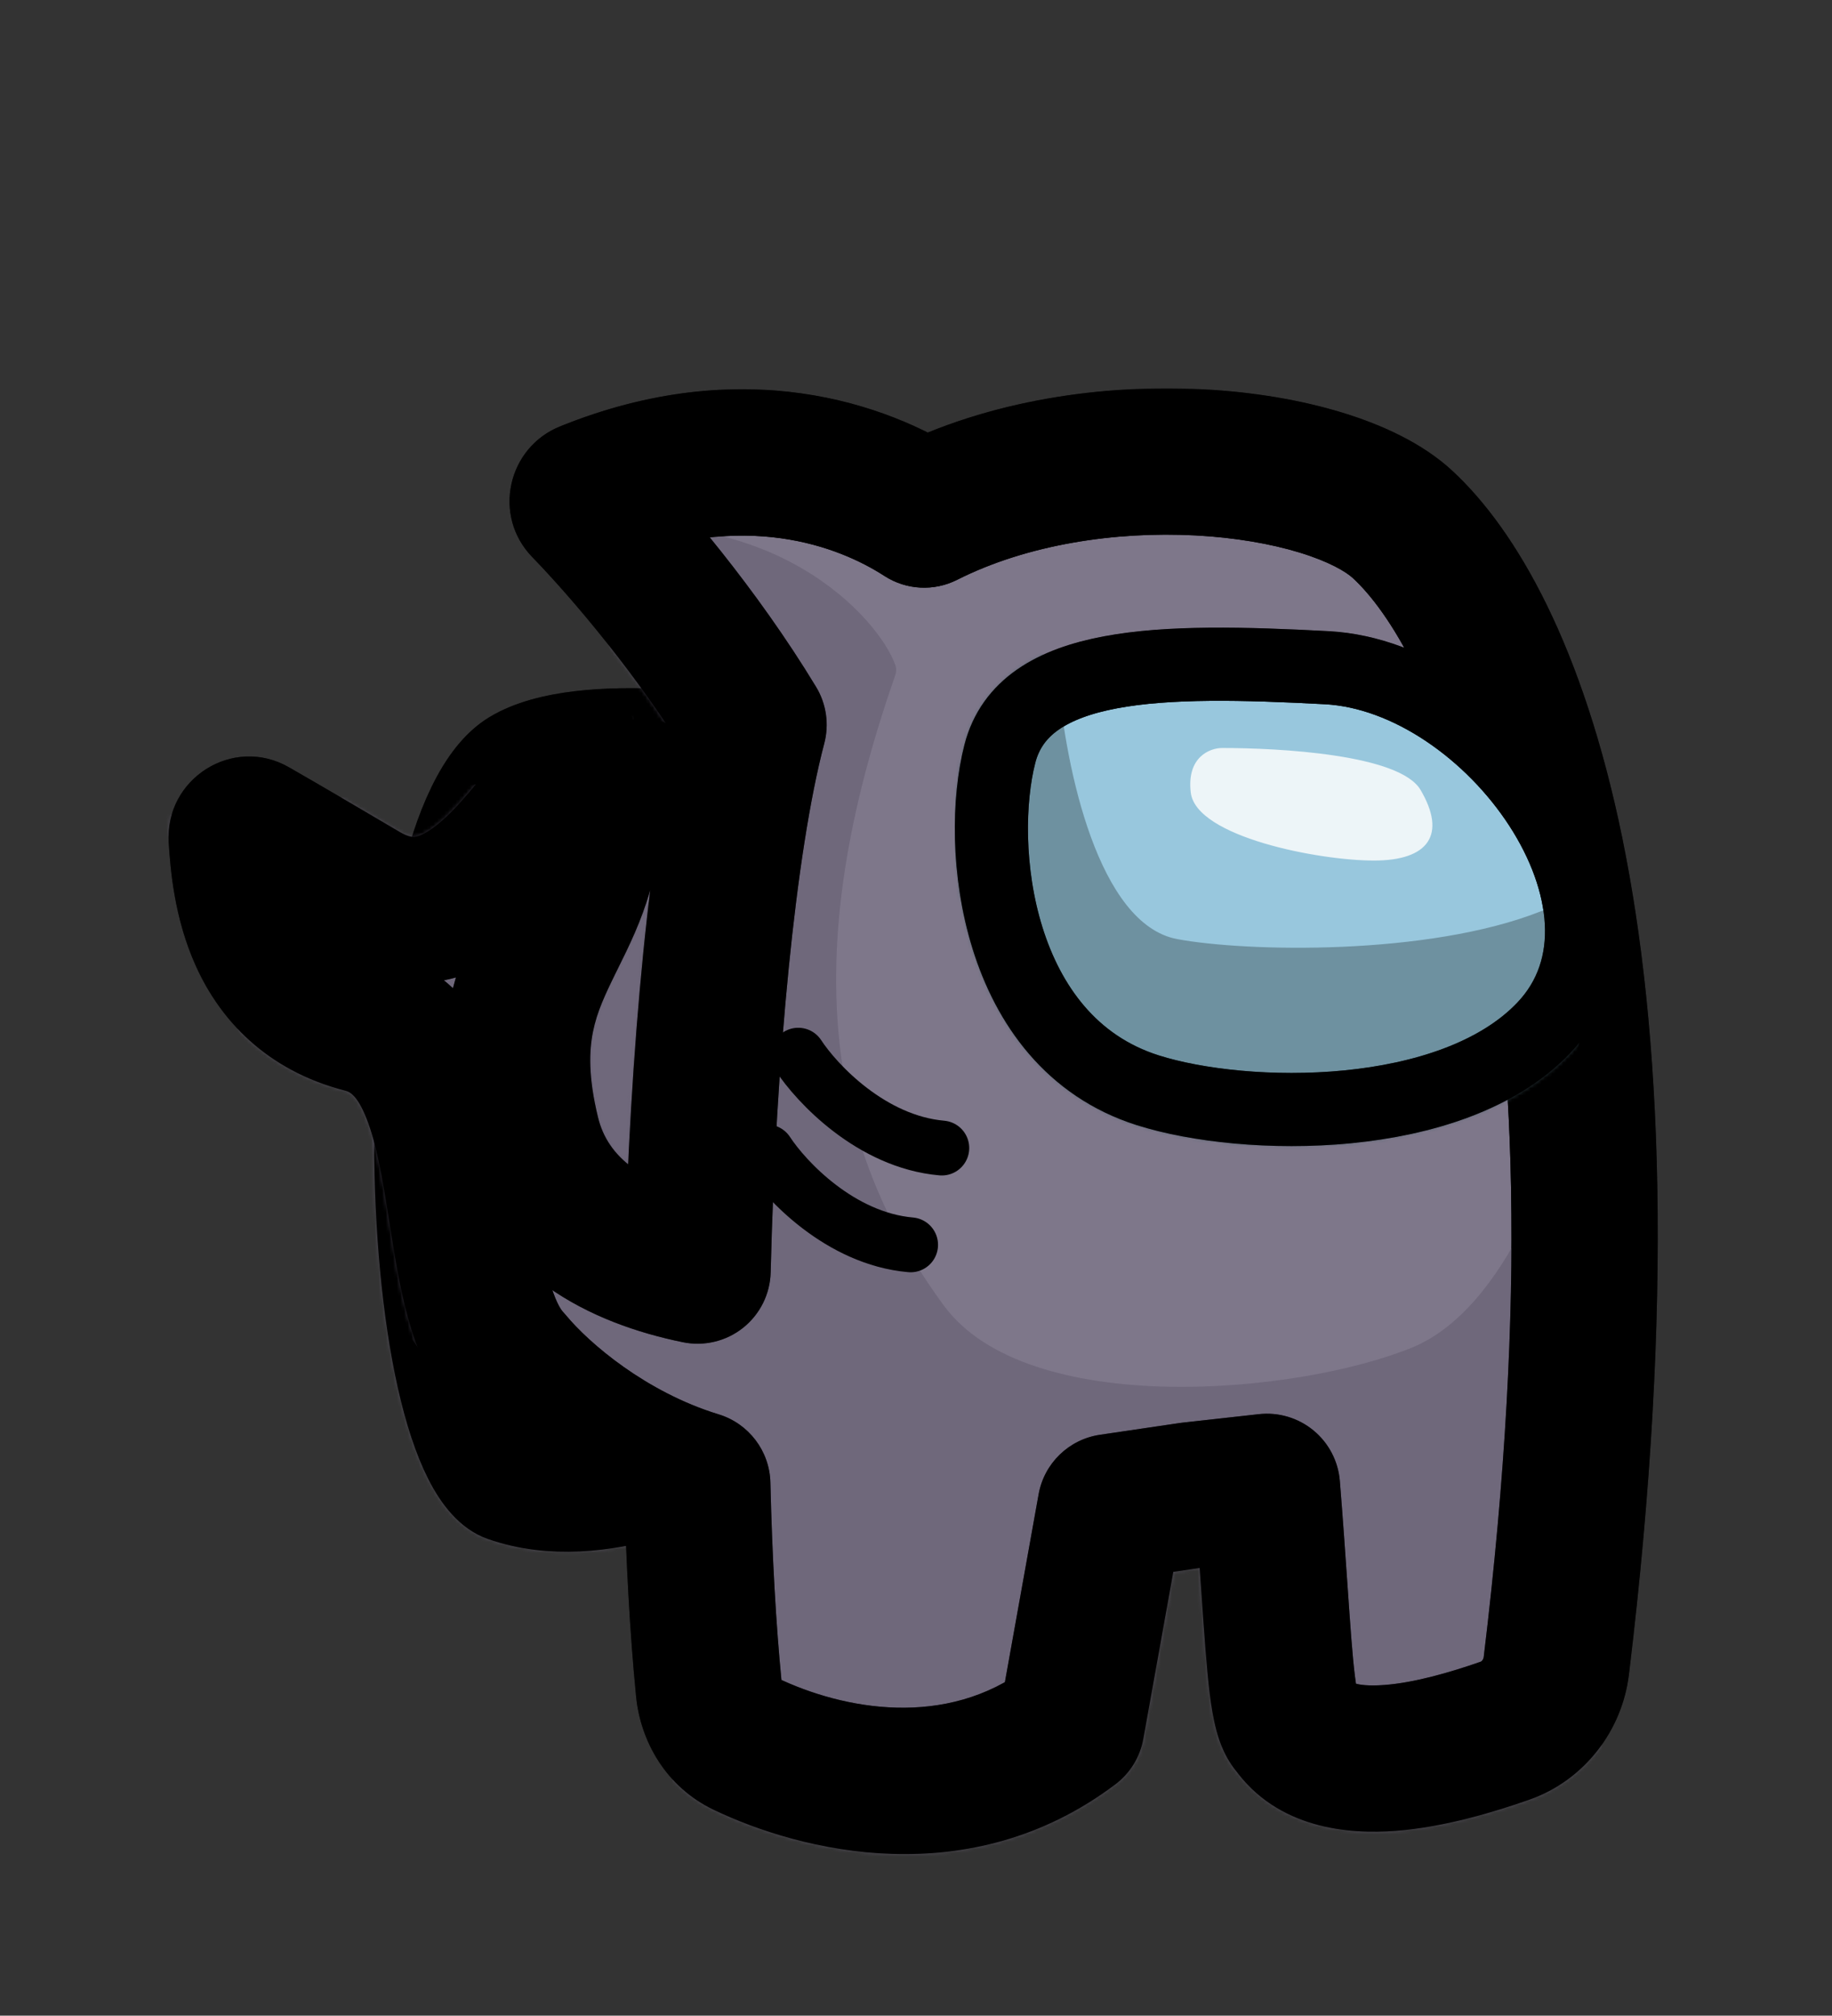 <svg width="501" height="551" viewBox="0 0 501 551" fill="none" xmlns="http://www.w3.org/2000/svg">
<rect x="0" y="0" width="501" height="551" fill="#333333" stroke="none"/>
<path d="M136.965 410.571C150.929 415.442 165.706 413.384 177.797 410.038C191.142 406.344 200.213 393.855 201.765 380.096L217.25 242.835C219.643 221.62 203.227 200.128 181.903 199.088C166.086 198.316 149.433 199.196 139.443 205.19C103.151 226.965 106.193 399.837 136.965 410.571Z" fill="#7E778A" stroke="black" stroke-width="21.468"/>
<mask id="mask0_1_565" style="mask-type:alpha" maskUnits="userSpaceOnUse" x="102" y="188" width="127" height="237">
<path d="M136.965 410.571C150.929 415.442 165.706 413.384 177.797 410.038C191.142 406.344 200.213 393.855 201.765 380.096L217.25 242.835C219.643 221.62 203.227 200.128 181.903 199.088C166.086 198.316 149.433 199.196 139.443 205.19C103.151 226.965 106.193 399.837 136.965 410.571Z" fill="#E453BD" stroke="#63114C" stroke-width="21.468"/>
</mask>
<g mask="url(#mask0_1_565)">
<path d="M196.692 250.274C151.465 236.534 93.882 261.724 70.744 276.036C70.744 349.315 104.139 427.269 120.837 457.086H196.692V250.274Z" fill="#625B6F" fill-opacity="0.55"/>
<path d="M136.965 410.571C150.929 415.442 165.706 413.384 177.797 410.038C191.142 406.344 200.213 393.855 201.765 380.096L217.25 242.835C219.643 221.62 203.227 200.128 181.903 199.088C166.086 198.316 149.433 199.196 139.443 205.19C103.151 226.965 106.193 399.837 136.965 410.571Z" stroke="black" stroke-width="21.468"/>
</g>
<mask id="path-5-outside-1_1_565" maskUnits="userSpaceOnUse" x="45.093" y="106.155" width="409" height="401" fill="black">
<rect fill="white" x="45.093" y="106.155" width="409" height="401"/>
<path fill-rule="evenodd" clip-rule="evenodd" d="M252.725 140.65C235.962 129.805 203.252 117.832 160.605 135.125C159.295 135.656 158.928 137.347 159.912 138.362C171.458 150.261 190.817 172.943 206.074 198.14C197.598 230.233 192.201 288.683 190.761 347.322C168.939 342.877 149.571 332.449 144.136 310.274C137.515 283.262 144.22 269.715 151.026 255.964C156.679 244.543 162.401 232.981 160.617 213.447C160.464 211.771 158.443 211.132 157.356 212.417C155.391 214.74 153.349 217.336 151.221 220.043C138.078 236.754 121.62 257.68 99.358 244.774C96.135 242.87 78.267 232.344 69.096 227.104C67.711 226.313 65.998 227.394 66.098 228.986C66.938 242.337 69.547 271.096 99.358 278.774C118.797 283.782 122.599 307.937 126.263 331.22C128.859 347.715 131.387 363.773 139.358 372.274C147.662 382.314 166.342 398.311 190.687 405.755C191.17 425.989 192.211 445.085 193.854 461.796C194.48 468.162 198 473.91 203.769 476.673C224.772 486.733 261.936 495.243 292.984 471.802L303.718 412.002L325.544 408.782L346.476 406.456C347.341 417.212 347.986 426.554 348.539 434.555C350.089 457.002 350.91 468.889 353.811 471.802C364.648 487.21 393.949 479.284 411.577 473.109C419.215 470.433 424.634 463.396 425.609 455.362C450.16 253.064 410.87 168.557 383.547 143.335C363.713 125.027 298.864 117.357 252.725 140.65Z"/>
</mask>
<path fill-rule="evenodd" clip-rule="evenodd" d="M252.725 140.65C235.962 129.805 203.252 117.832 160.605 135.125C159.295 135.656 158.928 137.347 159.912 138.362C171.458 150.261 190.817 172.943 206.074 198.14C197.598 230.233 192.201 288.683 190.761 347.322C168.939 342.877 149.571 332.449 144.136 310.274C137.515 283.262 144.22 269.715 151.026 255.964C156.679 244.543 162.401 232.981 160.617 213.447C160.464 211.771 158.443 211.132 157.356 212.417C155.391 214.74 153.349 217.336 151.221 220.043C138.078 236.754 121.62 257.68 99.358 244.774C96.135 242.87 78.267 232.344 69.096 227.104C67.711 226.313 65.998 227.394 66.098 228.986C66.938 242.337 69.547 271.096 99.358 278.774C118.797 283.782 122.599 307.937 126.263 331.22C128.859 347.715 131.387 363.773 139.358 372.274C147.662 382.314 166.342 398.311 190.687 405.755C191.17 425.989 192.211 445.085 193.854 461.796C194.48 468.162 198 473.91 203.769 476.673C224.772 486.733 261.936 495.243 292.984 471.802L303.718 412.002L325.544 408.782L346.476 406.456C347.341 417.212 347.986 426.554 348.539 434.555C350.089 457.002 350.91 468.889 353.811 471.802C364.648 487.21 393.949 479.284 411.577 473.109C419.215 470.433 424.634 463.396 425.609 455.362C450.16 253.064 410.87 168.557 383.547 143.335C363.713 125.027 298.864 117.357 252.725 140.65Z" fill="#7E778A"/>
<path d="M252.725 140.65L241.861 157.442C247.827 161.302 255.394 161.706 261.738 158.504L252.725 140.65ZM160.605 135.125L153.09 116.591L153.089 116.591L160.605 135.125ZM159.912 138.362L174.267 124.435L174.266 124.435L159.912 138.362ZM206.074 198.14L225.411 203.247C226.796 198.003 225.991 192.421 223.182 187.781L206.074 198.14ZM190.761 347.322L186.769 366.92C192.568 368.101 198.593 366.653 203.222 362.966C207.851 359.278 210.609 353.73 210.755 347.813L190.761 347.322ZM144.136 310.274L124.711 315.035L124.711 315.035L144.136 310.274ZM151.026 255.964L168.951 264.836L168.951 264.836L151.026 255.964ZM160.617 213.447L140.7 215.266L140.7 215.266L160.617 213.447ZM157.356 212.417L142.085 199.502L142.085 199.502L157.356 212.417ZM151.221 220.043L166.941 232.406L151.221 220.043ZM99.358 244.774L89.183 261.993C89.231 262.021 89.279 262.049 89.327 262.077L99.358 244.774ZM69.096 227.104L79.016 209.738L79.016 209.738L69.096 227.104ZM66.098 228.986L46.137 230.242L66.098 228.986ZM99.358 278.774L104.346 259.407L99.358 278.774ZM126.263 331.22L106.507 334.329L126.263 331.22ZM139.358 372.274L154.769 359.527C154.505 359.208 154.231 358.897 153.947 358.595L139.358 372.274ZM190.687 405.755L210.682 405.279C210.476 396.664 204.776 389.149 196.535 386.629L190.687 405.755ZM193.854 461.796L173.95 463.753L173.95 463.753L193.854 461.796ZM203.769 476.673L212.409 458.636L212.409 458.636L203.769 476.673ZM292.984 471.802L305.035 487.763C309.054 484.729 311.78 480.291 312.669 475.335L292.984 471.802ZM303.718 412.002L300.799 392.216C292.3 393.47 285.551 400.012 284.033 408.469L303.718 412.002ZM325.544 408.782L323.336 388.904C323.098 388.931 322.862 388.961 322.625 388.996L325.544 408.782ZM346.476 406.456L366.412 404.853C365.978 399.461 363.379 394.474 359.206 391.031C355.034 387.587 349.644 385.981 344.268 386.578L346.476 406.456ZM348.539 434.555L328.586 435.933L348.539 434.555ZM353.811 471.802L370.17 460.296C369.516 459.366 368.783 458.493 367.981 457.687L353.811 471.802ZM411.577 473.109L404.965 454.234L404.965 454.234L411.577 473.109ZM425.609 455.362L445.463 457.772V457.772L425.609 455.362ZM383.547 143.335L397.112 128.639V128.639L383.547 143.335ZM263.588 123.858C242.528 110.233 202.974 96.363 153.09 116.591L168.121 153.66C203.531 139.301 229.396 149.378 241.861 157.442L263.588 123.858ZM153.089 116.591C138.821 122.377 134.552 140.945 145.558 152.289L174.266 124.435C183.304 133.749 179.77 148.936 168.121 153.66L153.089 116.591ZM145.558 152.289C156.333 163.394 174.672 184.894 188.965 208.499L223.182 187.781C206.961 160.993 186.583 137.129 174.267 124.435L145.558 152.289ZM186.737 193.033C177.627 227.528 172.213 287.96 170.767 346.831L210.755 347.813C212.19 289.405 217.569 232.938 225.411 203.247L186.737 193.033ZM194.752 327.725C175.641 323.832 166.21 316.321 163.561 305.513L124.711 315.035C132.932 348.578 162.237 361.923 186.769 366.92L194.752 327.725ZM163.561 305.513C160.843 294.421 161.115 287.274 162.156 282.075C163.27 276.52 165.455 271.898 168.951 264.836L133.101 247.092C129.791 253.781 125.222 262.809 122.936 274.217C120.579 285.983 120.809 299.115 124.711 315.035L163.561 305.513ZM168.951 264.836C174.934 252.747 182.848 236.958 180.534 211.627L140.7 215.266C141.955 229.005 138.423 236.34 133.101 247.092L168.951 264.836ZM180.534 211.628C178.77 192.319 154.655 184.639 142.085 199.502L172.627 225.332C162.231 237.625 142.157 231.222 140.7 215.266L180.534 211.628ZM142.085 199.502C139.847 202.148 137.576 205.039 135.5 207.679L166.941 232.406C169.122 229.633 170.935 227.332 172.627 225.332L142.085 199.502ZM135.5 207.679C128.411 216.693 122.98 223.288 117.596 226.886C115.278 228.436 113.934 228.724 113.338 228.774C112.978 228.804 111.82 228.881 109.388 227.472L89.327 262.077C98.027 267.12 107.274 269.421 116.672 268.635C125.834 267.869 133.6 264.301 139.822 260.143C151.518 252.327 160.888 240.103 166.941 232.406L135.5 207.679ZM109.532 227.556C106.328 225.663 88.336 215.062 79.016 209.738L59.176 244.471C68.199 249.625 85.943 260.078 89.183 261.993L109.532 227.556ZM79.016 209.738C63.619 200.943 45.051 212.983 46.137 230.242L86.058 227.73C86.944 241.805 71.804 251.684 59.176 244.471L79.016 209.738ZM46.137 230.242C46.567 237.072 47.528 250.862 53.671 264.315C60.242 278.705 72.707 292.563 94.369 298.142L104.346 259.407C96.198 257.308 92.453 252.946 90.057 247.699C87.233 241.516 86.469 234.251 86.058 227.73L46.137 230.242ZM94.369 298.142C95.479 298.428 97.563 299.102 100.162 305.585C102.991 312.641 104.576 322.063 106.507 334.329L146.02 328.11C144.286 317.094 142.138 302.796 137.29 290.702C132.212 278.035 122.676 264.128 104.346 259.407L94.369 298.142ZM106.507 334.329C107.761 342.302 109.202 351.605 111.504 360.022C113.75 368.236 117.445 378.144 124.768 385.954L153.947 358.595C153.3 357.904 151.745 355.533 150.086 349.468C148.483 343.606 147.361 336.633 146.02 328.11L106.507 334.329ZM123.946 385.022C134.245 397.472 156.064 416.083 184.84 424.881L196.535 386.629C176.619 380.54 161.079 367.156 154.769 359.527L123.946 385.022ZM170.693 406.232C171.184 426.818 172.247 446.427 173.95 463.753L213.758 459.84C212.176 443.744 211.156 425.159 210.682 405.279L170.693 406.232ZM173.95 463.753C175.156 476.025 182.151 488.495 195.13 494.711L212.409 458.636C213.039 458.937 213.447 459.372 213.641 459.669C213.808 459.926 213.774 460.003 213.758 459.84L173.95 463.753ZM195.129 494.711C218.877 506.086 265.16 517.869 305.035 487.763L280.933 455.84C258.712 472.617 230.667 467.381 212.409 458.636L195.129 494.711ZM312.669 475.335L323.404 415.536L284.033 408.469L273.299 468.268L312.669 475.335ZM306.637 431.788L328.464 428.568L322.625 388.996L300.799 392.216L306.637 431.788ZM327.753 428.66L348.685 426.334L344.268 386.578L323.336 388.904L327.753 428.66ZM326.541 408.059C327.395 418.69 328.034 427.93 328.586 435.933L368.491 433.177C367.939 425.179 367.287 415.734 366.412 404.853L326.541 408.059ZM328.586 435.933C329.344 446.903 329.975 456.149 330.82 462.965C331.242 466.366 331.802 469.919 332.681 473.152C333.374 475.703 335.057 481.314 339.642 485.917L367.981 457.687C371.115 460.833 371.607 463.866 371.282 462.667C371.142 462.151 370.856 460.784 370.516 458.042C369.838 452.575 369.284 444.654 368.491 433.177L328.586 435.933ZM337.452 483.308C349.302 500.156 369.193 501.44 381.663 500.492C395.237 499.46 408.979 495.211 418.189 491.984L404.965 454.234C396.547 457.183 386.824 459.984 378.631 460.607C369.335 461.313 369.157 458.855 370.17 460.296L337.452 483.308ZM418.189 491.984C433.366 486.668 443.616 472.994 445.463 457.772L405.755 452.953C405.715 453.278 405.575 453.622 405.358 453.897C405.151 454.161 404.988 454.226 404.965 454.234L418.189 491.984ZM445.463 457.772C457.919 355.137 454.341 281.17 443.623 228.925C432.979 177.046 414.965 145.119 397.112 128.639L369.981 158.031C379.451 166.773 394.744 189.71 404.439 236.964C414.058 283.853 417.85 353.289 405.755 452.953L445.463 457.772ZM397.112 128.639C389.055 121.201 378.091 116.156 367.07 112.789C355.707 109.317 342.665 107.14 329.057 106.42C302.074 104.992 270.654 109.195 243.712 122.796L261.738 158.504C280.935 148.813 305.009 145.204 326.943 146.364C337.794 146.939 347.568 148.656 355.383 151.044C363.542 153.536 368.122 156.315 369.981 158.031L397.112 128.639Z" fill="black" mask="url(#path-5-outside-1_1_565)"/>
<mask id="mask1_1_565" style="mask-type:alpha" maskUnits="userSpaceOnUse" x="46" y="106" width="408" height="401">
<mask id="path-7-outside-2_1_565" maskUnits="userSpaceOnUse" x="45.093" y="106.155" width="409" height="401" fill="black">
<rect fill="white" x="45.093" y="106.155" width="409" height="401"/>
<path fill-rule="evenodd" clip-rule="evenodd" d="M252.725 140.65C235.962 129.805 203.252 117.832 160.605 135.125C159.295 135.656 158.928 137.347 159.912 138.362C171.458 150.261 190.817 172.943 206.074 198.14C197.598 230.233 192.201 288.683 190.761 347.322C168.939 342.877 149.571 332.449 144.136 310.274C137.515 283.262 144.22 269.715 151.026 255.964C156.679 244.543 162.401 232.981 160.617 213.447C160.464 211.771 158.443 211.132 157.356 212.417C155.391 214.74 153.349 217.336 151.221 220.043C138.078 236.754 121.62 257.68 99.358 244.774C96.135 242.87 78.267 232.344 69.096 227.104C67.711 226.313 65.998 227.394 66.098 228.986C66.938 242.337 69.547 271.096 99.358 278.774C118.797 283.782 122.599 307.937 126.263 331.22C128.859 347.715 131.387 363.773 139.358 372.274C147.662 382.314 166.342 398.311 190.687 405.755C191.17 425.989 192.211 445.085 193.854 461.796C194.48 468.162 198 473.91 203.769 476.673C224.772 486.733 261.936 495.243 292.984 471.802L303.718 412.002L325.544 408.782L346.476 406.456C347.341 417.212 347.986 426.554 348.539 434.555C350.089 457.002 350.91 468.889 353.811 471.802C364.648 487.21 393.949 479.284 411.577 473.109C419.215 470.433 424.634 463.396 425.609 455.362C450.16 253.064 410.87 168.557 383.547 143.335C363.713 125.027 298.864 117.357 252.725 140.65Z"/>
</mask>
<path fill-rule="evenodd" clip-rule="evenodd" d="M252.725 140.65C235.962 129.805 203.252 117.832 160.605 135.125C159.295 135.656 158.928 137.347 159.912 138.362C171.458 150.261 190.817 172.943 206.074 198.14C197.598 230.233 192.201 288.683 190.761 347.322C168.939 342.877 149.571 332.449 144.136 310.274C137.515 283.262 144.22 269.715 151.026 255.964C156.679 244.543 162.401 232.981 160.617 213.447C160.464 211.771 158.443 211.132 157.356 212.417C155.391 214.74 153.349 217.336 151.221 220.043C138.078 236.754 121.62 257.68 99.358 244.774C96.135 242.87 78.267 232.344 69.096 227.104C67.711 226.313 65.998 227.394 66.098 228.986C66.938 242.337 69.547 271.096 99.358 278.774C118.797 283.782 122.599 307.937 126.263 331.22C128.859 347.715 131.387 363.773 139.358 372.274C147.662 382.314 166.342 398.311 190.687 405.755C191.17 425.989 192.211 445.085 193.854 461.796C194.48 468.162 198 473.91 203.769 476.673C224.772 486.733 261.936 495.243 292.984 471.802L303.718 412.002L325.544 408.782L346.476 406.456C347.341 417.212 347.986 426.554 348.539 434.555C350.089 457.002 350.91 468.889 353.811 471.802C364.648 487.21 393.949 479.284 411.577 473.109C419.215 470.433 424.634 463.396 425.609 455.362C450.16 253.064 410.87 168.557 383.547 143.335C363.713 125.027 298.864 117.357 252.725 140.65Z" fill="#7E778A"/>
<path d="M252.725 140.65L241.861 157.442C247.827 161.302 255.394 161.706 261.738 158.504L252.725 140.65ZM160.605 135.125L153.09 116.591L153.089 116.591L160.605 135.125ZM159.912 138.362L174.267 124.435L174.266 124.435L159.912 138.362ZM206.074 198.14L225.411 203.247C226.796 198.003 225.991 192.421 223.182 187.781L206.074 198.14ZM190.761 347.322L186.769 366.92C192.568 368.101 198.593 366.653 203.222 362.966C207.851 359.278 210.609 353.73 210.755 347.813L190.761 347.322ZM144.136 310.274L124.711 315.035L124.711 315.035L144.136 310.274ZM151.026 255.964L168.951 264.836L168.951 264.836L151.026 255.964ZM160.617 213.447L140.7 215.266L140.7 215.266L160.617 213.447ZM157.356 212.417L142.085 199.502L142.085 199.502L157.356 212.417ZM151.221 220.043L166.941 232.406L151.221 220.043ZM99.358 244.774L89.183 261.993C89.231 262.021 89.279 262.049 89.327 262.077L99.358 244.774ZM69.096 227.104L79.016 209.738L79.016 209.738L69.096 227.104ZM66.098 228.986L46.137 230.242L66.098 228.986ZM99.358 278.774L104.346 259.407L99.358 278.774ZM126.263 331.22L106.507 334.329L126.263 331.22ZM139.358 372.274L154.769 359.527C154.505 359.208 154.231 358.897 153.947 358.595L139.358 372.274ZM190.687 405.755L210.682 405.279C210.476 396.664 204.776 389.149 196.535 386.629L190.687 405.755ZM193.854 461.796L173.95 463.753L173.95 463.753L193.854 461.796ZM203.769 476.673L212.409 458.636L212.409 458.636L203.769 476.673ZM292.984 471.802L305.035 487.763C309.054 484.729 311.78 480.291 312.669 475.335L292.984 471.802ZM303.718 412.002L300.799 392.216C292.3 393.47 285.551 400.012 284.033 408.469L303.718 412.002ZM325.544 408.782L323.336 388.904C323.098 388.931 322.862 388.961 322.625 388.996L325.544 408.782ZM346.476 406.456L366.412 404.853C365.978 399.461 363.379 394.474 359.206 391.031C355.034 387.587 349.644 385.981 344.268 386.578L346.476 406.456ZM348.539 434.555L328.586 435.933L348.539 434.555ZM353.811 471.802L370.17 460.296C369.516 459.366 368.783 458.493 367.981 457.687L353.811 471.802ZM411.577 473.109L404.965 454.234L404.965 454.234L411.577 473.109ZM425.609 455.362L445.463 457.772V457.772L425.609 455.362ZM383.547 143.335L397.112 128.639V128.639L383.547 143.335ZM263.588 123.858C242.528 110.233 202.974 96.363 153.09 116.591L168.121 153.66C203.531 139.301 229.396 149.378 241.861 157.442L263.588 123.858ZM153.089 116.591C138.821 122.377 134.552 140.945 145.558 152.289L174.266 124.435C183.304 133.749 179.77 148.936 168.121 153.66L153.089 116.591ZM145.558 152.289C156.333 163.394 174.672 184.894 188.965 208.499L223.182 187.781C206.961 160.993 186.583 137.129 174.267 124.435L145.558 152.289ZM186.737 193.033C177.627 227.528 172.213 287.96 170.767 346.831L210.755 347.813C212.19 289.405 217.569 232.938 225.411 203.247L186.737 193.033ZM194.752 327.725C175.641 323.832 166.21 316.321 163.561 305.513L124.711 315.035C132.932 348.578 162.237 361.923 186.769 366.92L194.752 327.725ZM163.561 305.513C160.843 294.421 161.115 287.274 162.156 282.075C163.27 276.52 165.455 271.898 168.951 264.836L133.101 247.092C129.791 253.781 125.222 262.809 122.936 274.217C120.579 285.983 120.809 299.115 124.711 315.035L163.561 305.513ZM168.951 264.836C174.934 252.747 182.848 236.958 180.534 211.627L140.7 215.266C141.955 229.005 138.423 236.34 133.101 247.092L168.951 264.836ZM180.534 211.628C178.77 192.319 154.655 184.639 142.085 199.502L172.627 225.332C162.231 237.625 142.157 231.222 140.7 215.266L180.534 211.628ZM142.085 199.502C139.847 202.148 137.576 205.039 135.5 207.679L166.941 232.406C169.122 229.633 170.935 227.332 172.627 225.332L142.085 199.502ZM135.5 207.679C128.411 216.693 122.98 223.288 117.596 226.886C115.278 228.436 113.934 228.724 113.338 228.774C112.978 228.804 111.82 228.881 109.388 227.472L89.327 262.077C98.027 267.12 107.274 269.421 116.672 268.635C125.834 267.869 133.6 264.301 139.822 260.143C151.518 252.327 160.888 240.103 166.941 232.406L135.5 207.679ZM109.532 227.556C106.328 225.663 88.336 215.062 79.016 209.738L59.176 244.471C68.199 249.625 85.943 260.078 89.183 261.993L109.532 227.556ZM79.016 209.738C63.619 200.943 45.051 212.983 46.137 230.242L86.058 227.73C86.944 241.805 71.804 251.684 59.176 244.471L79.016 209.738ZM46.137 230.242C46.567 237.072 47.528 250.862 53.671 264.315C60.242 278.705 72.707 292.563 94.369 298.142L104.346 259.407C96.198 257.308 92.453 252.946 90.057 247.699C87.233 241.516 86.469 234.251 86.058 227.73L46.137 230.242ZM94.369 298.142C95.479 298.428 97.563 299.102 100.162 305.585C102.991 312.641 104.576 322.063 106.507 334.329L146.02 328.11C144.286 317.094 142.138 302.796 137.29 290.702C132.212 278.035 122.676 264.128 104.346 259.407L94.369 298.142ZM106.507 334.329C107.761 342.302 109.202 351.605 111.504 360.022C113.75 368.236 117.445 378.144 124.768 385.954L153.947 358.595C153.3 357.904 151.745 355.533 150.086 349.468C148.483 343.606 147.361 336.633 146.02 328.11L106.507 334.329ZM123.946 385.022C134.245 397.472 156.064 416.083 184.84 424.881L196.535 386.629C176.619 380.54 161.079 367.156 154.769 359.527L123.946 385.022ZM170.693 406.232C171.184 426.818 172.247 446.427 173.95 463.753L213.758 459.84C212.176 443.744 211.156 425.159 210.682 405.279L170.693 406.232ZM173.95 463.753C175.156 476.025 182.151 488.495 195.13 494.711L212.409 458.636C213.039 458.937 213.447 459.372 213.641 459.669C213.808 459.926 213.774 460.003 213.758 459.84L173.95 463.753ZM195.129 494.711C218.877 506.086 265.16 517.869 305.035 487.763L280.933 455.84C258.712 472.617 230.667 467.381 212.409 458.636L195.129 494.711ZM312.669 475.335L323.404 415.536L284.033 408.469L273.299 468.268L312.669 475.335ZM306.637 431.788L328.464 428.568L322.625 388.996L300.799 392.216L306.637 431.788ZM327.753 428.66L348.685 426.334L344.268 386.578L323.336 388.904L327.753 428.66ZM326.541 408.059C327.395 418.69 328.034 427.93 328.586 435.933L368.491 433.177C367.939 425.179 367.287 415.734 366.412 404.853L326.541 408.059ZM328.586 435.933C329.344 446.903 329.975 456.149 330.82 462.965C331.242 466.366 331.802 469.919 332.681 473.152C333.374 475.703 335.057 481.314 339.642 485.917L367.981 457.687C371.115 460.833 371.607 463.866 371.282 462.667C371.142 462.151 370.856 460.784 370.516 458.042C369.838 452.575 369.284 444.654 368.491 433.177L328.586 435.933ZM337.452 483.308C349.302 500.156 369.193 501.44 381.663 500.492C395.237 499.46 408.979 495.211 418.189 491.984L404.965 454.234C396.547 457.183 386.824 459.984 378.631 460.607C369.335 461.313 369.157 458.855 370.17 460.296L337.452 483.308ZM418.189 491.984C433.366 486.668 443.616 472.994 445.463 457.772L405.755 452.953C405.715 453.278 405.575 453.622 405.358 453.897C405.151 454.161 404.988 454.226 404.965 454.234L418.189 491.984ZM445.463 457.772C457.919 355.137 454.341 281.17 443.623 228.925C432.979 177.046 414.965 145.119 397.112 128.639L369.981 158.031C379.451 166.773 394.744 189.71 404.439 236.964C414.058 283.853 417.85 353.289 405.755 452.953L445.463 457.772ZM397.112 128.639C389.055 121.201 378.091 116.156 367.07 112.789C355.707 109.317 342.665 107.14 329.057 106.42C302.074 104.992 270.654 109.195 243.712 122.796L261.738 158.504C280.935 148.813 305.009 145.204 326.943 146.364C337.794 146.939 347.568 148.656 355.383 151.044C363.542 153.536 368.122 156.315 369.981 158.031L397.112 128.639Z" fill="black" mask="url(#path-7-outside-2_1_565)"/>
</mask>
<g mask="url(#mask1_1_565)">
<path d="M386.214 368.35C411.404 358.045 427.72 316.11 432.014 285.339L439.885 538.666H185.127L182.322 418.274C178.094 416.941 162.536 409.274 134.136 389.274C105.736 369.274 55.47 274.274 44.636 222.774L177.465 209.774L156.136 145.274C211.049 136.604 240.226 168.77 244.869 181.867C245.192 182.778 245.115 183.774 244.795 184.687C218.442 260.022 225.419 312.427 258.12 356.9C280.889 387.867 354.727 381.231 386.214 368.35Z" fill="#625B6F" fill-opacity="0.55"/>
<path d="M218.297 288.452C223.367 296.207 238.317 312.141 257.555 313.831" stroke="black" stroke-width="15" stroke-linecap="round"/>
<path d="M209.766 314.913C214.836 322.669 229.786 338.602 249.024 340.292" stroke="black" stroke-width="15" stroke-linecap="round"/>
<mask id="path-12-outside-3_1_565" maskUnits="userSpaceOnUse" x="45.093" y="106.155" width="409" height="401" fill="black">
<rect fill="white" x="45.093" y="106.155" width="409" height="401"/>
<path fill-rule="evenodd" clip-rule="evenodd" d="M252.725 140.65C235.962 129.805 203.252 117.832 160.605 135.125C159.295 135.656 158.928 137.347 159.912 138.362C171.458 150.261 190.817 172.943 206.074 198.14C197.598 230.233 192.201 288.683 190.761 347.322C168.939 342.877 149.571 332.449 144.136 310.274C137.515 283.262 144.22 269.715 151.026 255.964C156.679 244.543 162.401 232.981 160.617 213.447C160.464 211.771 158.443 211.132 157.356 212.417C155.391 214.74 153.349 217.336 151.221 220.043C138.078 236.754 121.62 257.68 99.358 244.774C96.135 242.87 78.267 232.344 69.096 227.104C67.711 226.313 65.998 227.394 66.098 228.986C66.938 242.337 69.547 271.096 99.358 278.774C118.797 283.782 122.599 307.937 126.263 331.22C128.859 347.715 131.387 363.773 139.358 372.274C147.662 382.314 166.342 398.311 190.687 405.755C191.17 425.989 192.211 445.085 193.854 461.796C194.48 468.162 198 473.91 203.769 476.673C224.772 486.733 261.936 495.243 292.984 471.802L303.718 412.002L325.544 408.782L346.476 406.456C347.341 417.212 347.986 426.554 348.539 434.555C350.089 457.002 350.91 468.889 353.811 471.802C364.648 487.21 393.949 479.284 411.577 473.109C419.215 470.433 424.634 463.396 425.609 455.362C450.16 253.064 410.87 168.557 383.547 143.335C363.713 125.027 298.864 117.357 252.725 140.65Z"/>
</mask>
<path d="M252.725 140.65L241.861 157.442C247.827 161.302 255.394 161.706 261.738 158.504L252.725 140.65ZM160.605 135.125L153.09 116.591L153.089 116.591L160.605 135.125ZM159.912 138.362L174.267 124.435L174.266 124.435L159.912 138.362ZM206.074 198.14L225.411 203.247C226.796 198.003 225.991 192.421 223.182 187.781L206.074 198.14ZM190.761 347.322L186.769 366.92C192.568 368.101 198.593 366.653 203.222 362.966C207.851 359.278 210.609 353.73 210.755 347.813L190.761 347.322ZM144.136 310.274L124.711 315.035L124.711 315.035L144.136 310.274ZM151.026 255.964L168.951 264.836L168.951 264.836L151.026 255.964ZM160.617 213.447L140.7 215.266L140.7 215.266L160.617 213.447ZM157.356 212.417L142.085 199.502L142.085 199.502L157.356 212.417ZM151.221 220.043L166.941 232.406L151.221 220.043ZM99.358 244.774L89.183 261.993C89.231 262.021 89.279 262.049 89.327 262.077L99.358 244.774ZM69.096 227.104L79.016 209.738L79.016 209.738L69.096 227.104ZM66.098 228.986L46.137 230.242L66.098 228.986ZM99.358 278.774L104.346 259.407L99.358 278.774ZM126.263 331.22L106.507 334.329L126.263 331.22ZM139.358 372.274L154.769 359.527C154.505 359.208 154.231 358.897 153.947 358.595L139.358 372.274ZM190.687 405.755L210.682 405.279C210.476 396.664 204.776 389.149 196.535 386.629L190.687 405.755ZM193.854 461.796L173.95 463.753L173.95 463.753L193.854 461.796ZM203.769 476.673L212.409 458.636L212.409 458.636L203.769 476.673ZM292.984 471.802L305.035 487.763C309.054 484.729 311.78 480.291 312.669 475.335L292.984 471.802ZM303.718 412.002L300.799 392.216C292.3 393.47 285.551 400.012 284.033 408.469L303.718 412.002ZM325.544 408.782L323.336 388.904C323.098 388.931 322.862 388.961 322.625 388.996L325.544 408.782ZM346.476 406.456L366.412 404.853C365.978 399.461 363.379 394.474 359.206 391.031C355.034 387.587 349.644 385.981 344.268 386.578L346.476 406.456ZM348.539 434.555L328.586 435.933L348.539 434.555ZM353.811 471.802L370.17 460.296C369.516 459.366 368.783 458.493 367.981 457.687L353.811 471.802ZM411.577 473.109L404.965 454.234L404.965 454.234L411.577 473.109ZM425.609 455.362L445.463 457.772V457.772L425.609 455.362ZM383.547 143.335L397.112 128.639V128.639L383.547 143.335ZM263.588 123.858C242.528 110.233 202.974 96.363 153.09 116.591L168.121 153.66C203.531 139.301 229.396 149.378 241.861 157.442L263.588 123.858ZM153.089 116.591C138.821 122.377 134.552 140.945 145.558 152.289L174.266 124.435C183.304 133.749 179.77 148.936 168.121 153.66L153.089 116.591ZM145.558 152.289C156.333 163.394 174.672 184.894 188.965 208.499L223.182 187.781C206.961 160.993 186.583 137.129 174.267 124.435L145.558 152.289ZM186.737 193.033C177.627 227.528 172.213 287.96 170.767 346.831L210.755 347.813C212.19 289.405 217.569 232.938 225.411 203.247L186.737 193.033ZM194.752 327.725C175.641 323.832 166.21 316.321 163.561 305.513L124.711 315.035C132.932 348.578 162.237 361.923 186.769 366.92L194.752 327.725ZM163.561 305.513C160.843 294.421 161.115 287.274 162.156 282.075C163.27 276.52 165.455 271.898 168.951 264.836L133.101 247.092C129.791 253.781 125.222 262.809 122.936 274.217C120.579 285.983 120.809 299.115 124.711 315.035L163.561 305.513ZM168.951 264.836C174.934 252.747 182.848 236.958 180.534 211.627L140.7 215.266C141.955 229.005 138.423 236.34 133.101 247.092L168.951 264.836ZM180.534 211.628C178.77 192.319 154.655 184.639 142.085 199.502L172.627 225.332C162.231 237.625 142.157 231.222 140.7 215.266L180.534 211.628ZM142.085 199.502C139.847 202.148 137.576 205.039 135.5 207.679L166.941 232.406C169.122 229.633 170.935 227.332 172.627 225.332L142.085 199.502ZM135.5 207.679C128.411 216.693 122.98 223.288 117.596 226.886C115.278 228.436 113.934 228.724 113.338 228.774C112.978 228.804 111.82 228.881 109.388 227.472L89.327 262.077C98.027 267.12 107.274 269.421 116.672 268.635C125.834 267.869 133.6 264.301 139.822 260.143C151.518 252.327 160.888 240.103 166.941 232.406L135.5 207.679ZM109.532 227.556C106.328 225.663 88.336 215.062 79.016 209.738L59.176 244.471C68.199 249.625 85.943 260.078 89.183 261.993L109.532 227.556ZM79.016 209.738C63.619 200.943 45.051 212.983 46.137 230.242L86.058 227.73C86.944 241.805 71.804 251.684 59.176 244.471L79.016 209.738ZM46.137 230.242C46.567 237.072 47.528 250.862 53.671 264.315C60.242 278.705 72.707 292.563 94.369 298.142L104.346 259.407C96.198 257.308 92.453 252.946 90.057 247.699C87.233 241.516 86.469 234.251 86.058 227.73L46.137 230.242ZM94.369 298.142C95.479 298.428 97.563 299.102 100.162 305.585C102.991 312.641 104.576 322.063 106.507 334.329L146.02 328.11C144.286 317.094 142.138 302.796 137.29 290.702C132.212 278.035 122.676 264.128 104.346 259.407L94.369 298.142ZM106.507 334.329C107.761 342.302 109.202 351.605 111.504 360.022C113.75 368.236 117.445 378.144 124.768 385.954L153.947 358.595C153.3 357.904 151.745 355.533 150.086 349.468C148.483 343.606 147.361 336.633 146.02 328.11L106.507 334.329ZM123.946 385.022C134.245 397.472 156.064 416.083 184.84 424.881L196.535 386.629C176.619 380.54 161.079 367.156 154.769 359.527L123.946 385.022ZM170.693 406.232C171.184 426.818 172.247 446.427 173.95 463.753L213.758 459.84C212.176 443.744 211.156 425.159 210.682 405.279L170.693 406.232ZM173.95 463.753C175.156 476.025 182.151 488.495 195.13 494.711L212.409 458.636C213.039 458.937 213.447 459.372 213.641 459.669C213.808 459.926 213.774 460.003 213.758 459.84L173.95 463.753ZM195.129 494.711C218.877 506.086 265.16 517.869 305.035 487.763L280.933 455.84C258.712 472.617 230.667 467.381 212.409 458.636L195.129 494.711ZM312.669 475.335L323.404 415.536L284.033 408.469L273.299 468.268L312.669 475.335ZM306.637 431.788L328.464 428.568L322.625 388.996L300.799 392.216L306.637 431.788ZM327.753 428.66L348.685 426.334L344.268 386.578L323.336 388.904L327.753 428.66ZM326.541 408.059C327.395 418.69 328.034 427.93 328.586 435.933L368.491 433.177C367.939 425.179 367.287 415.734 366.412 404.853L326.541 408.059ZM328.586 435.933C329.344 446.903 329.975 456.149 330.82 462.965C331.242 466.366 331.802 469.919 332.681 473.152C333.374 475.703 335.057 481.314 339.642 485.917L367.981 457.687C371.115 460.833 371.607 463.866 371.282 462.667C371.142 462.151 370.856 460.784 370.516 458.042C369.838 452.575 369.284 444.654 368.491 433.177L328.586 435.933ZM337.452 483.308C349.302 500.156 369.193 501.44 381.663 500.492C395.237 499.46 408.979 495.211 418.189 491.984L404.965 454.234C396.547 457.183 386.824 459.984 378.631 460.607C369.335 461.313 369.157 458.855 370.17 460.296L337.452 483.308ZM418.189 491.984C433.366 486.668 443.616 472.994 445.463 457.772L405.755 452.953C405.715 453.278 405.575 453.622 405.358 453.897C405.151 454.161 404.988 454.226 404.965 454.234L418.189 491.984ZM445.463 457.772C457.919 355.137 454.341 281.17 443.623 228.925C432.979 177.046 414.965 145.119 397.112 128.639L369.981 158.031C379.451 166.773 394.744 189.71 404.439 236.964C414.058 283.853 417.85 353.289 405.755 452.953L445.463 457.772ZM397.112 128.639C389.055 121.201 378.091 116.156 367.07 112.789C355.707 109.317 342.665 107.14 329.057 106.42C302.074 104.992 270.654 109.195 243.712 122.796L261.738 158.504C280.935 148.813 305.009 145.204 326.943 146.364C337.794 146.939 347.568 148.656 355.383 151.044C363.542 153.536 368.122 156.315 369.981 158.031L397.112 128.639Z" fill="black" mask="url(#path-12-outside-3_1_565)"/>
</g>
<path d="M422.11 281.045C396.975 307.338 340.53 306.475 313.898 298.044C272.003 284.782 266.994 231.11 273.434 206.064C280.025 180.432 317.751 180.124 362.865 182.528C407.979 184.933 453.529 248.179 422.11 281.045Z" fill="#98C7DD" stroke="black" stroke-width="20"/>
<mask id="mask2_1_565" style="mask-type:alpha" maskUnits="userSpaceOnUse" x="261" y="171" width="182" height="143">
<path d="M422.11 281.045C396.975 307.338 340.53 306.475 313.898 298.044C272.003 284.782 266.994 231.11 273.434 206.064C280.025 180.432 317.751 180.124 362.865 182.528C407.979 184.933 453.529 248.179 422.11 281.045Z" fill="#98C7DD" stroke="#3D3436" stroke-width="20"/>
</mask>
<g mask="url(#mask2_1_565)">
<path d="M388.476 215.924C382.752 206.192 349.73 204.474 334.225 204.474C330.886 204.474 324.493 206.907 325.638 216.64C327.069 228.805 360.703 235.246 375.731 235.246C390.759 235.246 395.633 228.09 388.476 215.924Z" fill="#FBFDFD" fill-opacity="0.85"/>
<path d="M321.924 256.714C300.44 252.686 291.343 210.233 289.316 184.909C289.085 182.026 287.232 179.507 284.51 178.53L270.671 173.562C266.009 171.888 261.097 175.329 261.097 180.283V341.872C261.097 348.501 362.369 345.003 418.337 342.177C421.778 342.004 424.586 339.396 425.04 335.981L435.326 258.563C436.199 251.996 427.511 246.689 421.351 249.127C390.47 261.353 340.638 260.223 321.924 256.714Z" fill="#4B646E" fill-opacity="0.55"/>
<path d="M422.11 281.045C396.975 307.338 340.53 306.475 313.898 298.044C272.003 284.782 266.994 231.11 273.434 206.064C280.025 180.432 317.751 180.124 362.865 182.528C407.979 184.933 453.529 248.179 422.11 281.045Z" stroke="black" stroke-width="20"/>
</g>
<path d="M176.136 232.774C175.42 229.551 174.65 214.86 174.258 205.72C174.197 204.307 175.586 203.289 176.919 203.762L187.592 207.549C188.693 207.94 189.226 209.187 188.748 210.253L178.636 232.774" stroke="black" stroke-width="15" stroke-linecap="round"/>
</svg>
